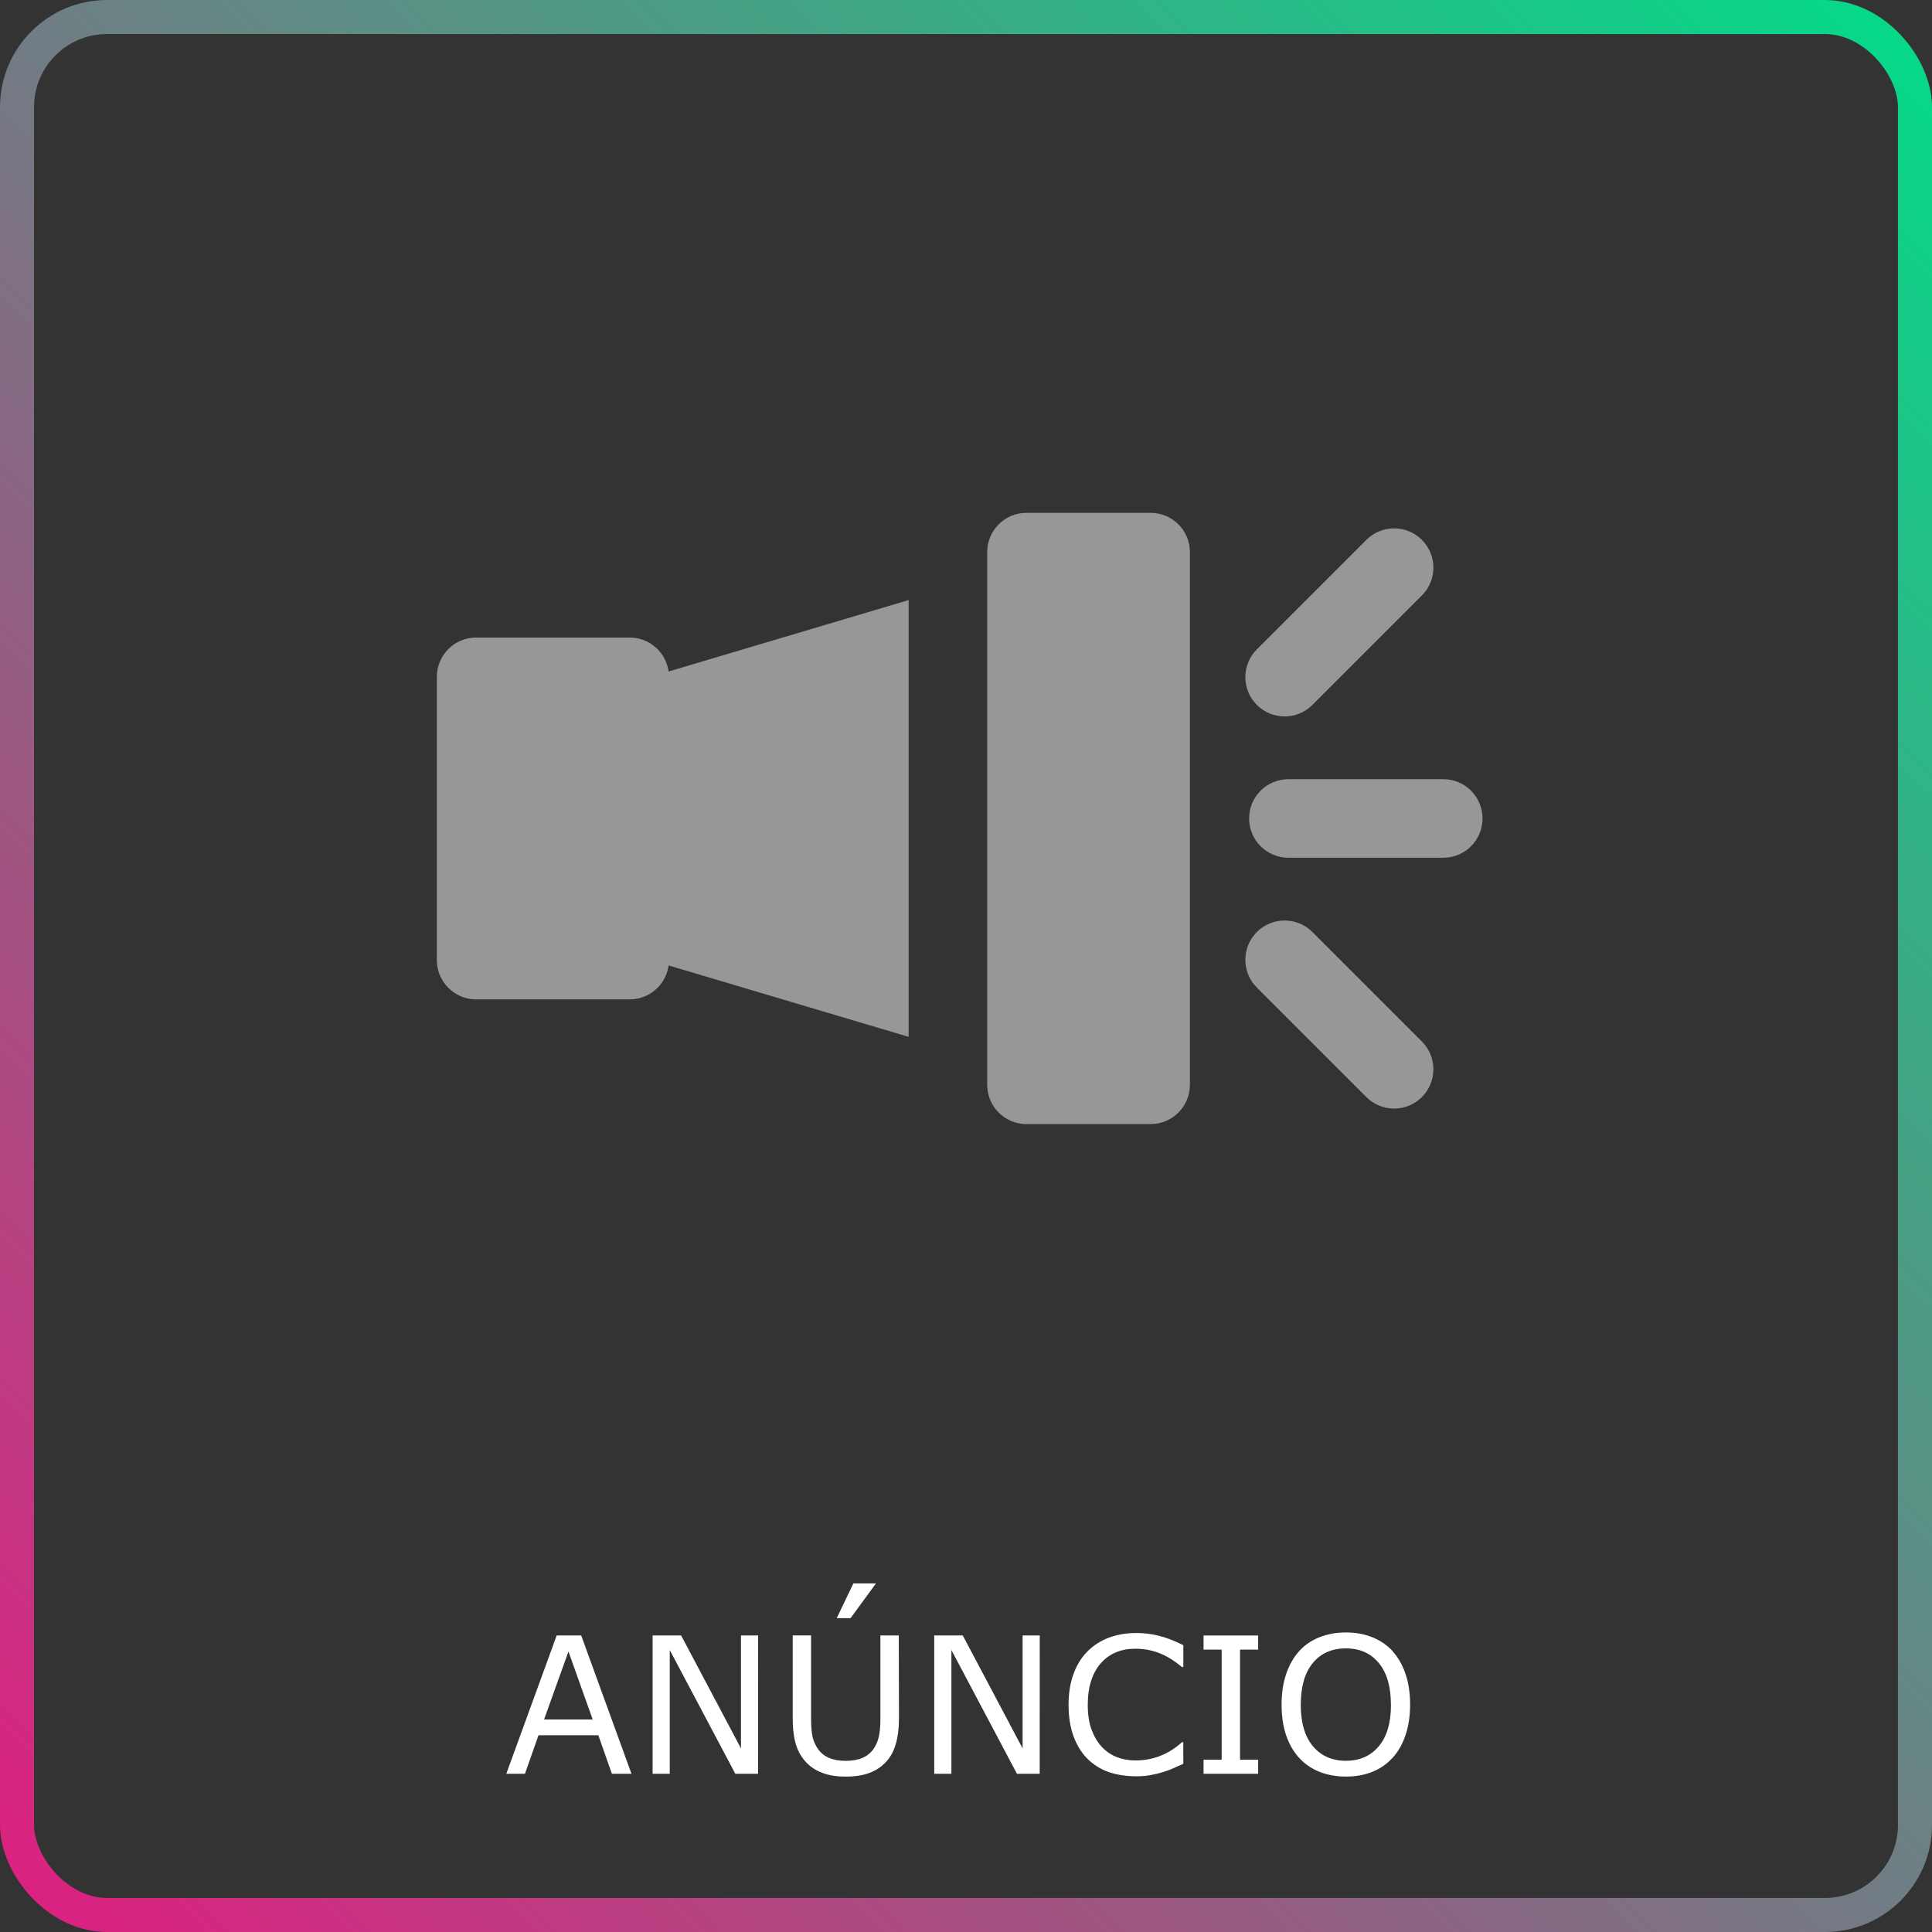 <?xml version="1.0" encoding="UTF-8" standalone="no"?>
<!-- Created with Inkscape (http://www.inkscape.org/) -->

<svg
   width="107.261"
   height="107.261"
   viewBox="0 0 28.379 28.379"
   version="1.1"
   id="svg1"
   xml:space="preserve"
   xmlns:xlink="http://www.w3.org/1999/xlink"
   xmlns="http://www.w3.org/2000/svg"
   xmlns:svg="http://www.w3.org/2000/svg"><rect x="0" y="0" width="28.379" height="28.379" fill="#333333" stroke="none"/><defs
     id="defs1"><linearGradient
       id="linearGradient11"><stop
         style="stop-color:#dd2080;stop-opacity:1;"
         offset="0"
         id="stop10" /><stop
         style="stop-color:#00dd88;stop-opacity:1;"
         offset="1"
         id="stop11" /></linearGradient><linearGradient
       xlink:href="#linearGradient11"
       id="linearGradient77"
       gradientUnits="userSpaceOnUse"
       gradientTransform="translate(-665.894,3.226)"
       x1="102.796"
       y1="162.358"
       x2="131.176"
       y2="133.978" /></defs><g
     id="layer1"
     transform="translate(563.348,-137.454)"><rect
       style="fill:none;fill-opacity:1;stroke:url(#linearGradient77);stroke-width:0.5;stroke-linecap:round;stroke-linejoin:round;stroke-dasharray:none;paint-order:stroke fill markers"
       id="rect43"
       width="27.879"
       height="27.879"
       x="-563.098"
       y="137.704"
       ry="1.323" /><path
       style="font-size:2.795px;-inkscape-font-specification:sans-serif;text-align:center;text-anchor:middle;fill:#ffffff;stroke-width:0.99;stroke-linejoin:round;stroke-dasharray:2.971, 0.99;paint-order:stroke fill markers"
       d="m -554.072,163.509 h -0.288 l -0.199,-0.566 h -0.879 l -0.199,0.566 h -0.274 l 0.74,-2.032 h 0.36 z m -0.57,-0.798 -0.356,-0.998 -0.358,0.998 z m 2.429,0.798 h -0.334 l -0.963,-1.818 v 1.818 h -0.252 v -2.032 h 0.419 l 0.879,1.659 v -1.659 h 0.252 z m 2.07,-0.816 q 0,0.221 -0.049,0.386 -0.048,0.164 -0.158,0.273 -0.105,0.104 -0.246,0.151 -0.141,0.048 -0.328,0.048 -0.191,0 -0.333,-0.051 -0.142,-0.051 -0.239,-0.149 -0.111,-0.112 -0.16,-0.27 -0.048,-0.158 -0.048,-0.389 v -1.216 h 0.27 v 1.23 q 0,0.165 0.022,0.261 0.023,0.096 0.076,0.173 0.06,0.089 0.162,0.134 0.104,0.045 0.248,0.045 0.146,0 0.248,-0.044 0.102,-0.045 0.164,-0.135 0.053,-0.078 0.075,-0.177 0.023,-0.101 0.023,-0.25 v -1.236 h 0.27 z m -0.338,-1.98 -0.373,0.51 h -0.203 l 0.244,-0.51 z m 2.405,2.796 h -0.334 l -0.963,-1.818 v 1.818 h -0.252 v -2.032 h 0.419 l 0.879,1.659 v -1.659 h 0.252 z m 2.11,-0.147 q -0.075,0.033 -0.136,0.061 -0.06,0.029 -0.158,0.06 -0.083,0.026 -0.182,0.044 -0.097,0.019 -0.214,0.019 -0.221,0 -0.403,-0.061 -0.18,-0.063 -0.314,-0.195 -0.131,-0.13 -0.205,-0.329 -0.074,-0.201 -0.074,-0.465 0,-0.251 0.071,-0.449 0.071,-0.198 0.205,-0.334 0.13,-0.132 0.313,-0.202 0.184,-0.07 0.408,-0.07 0.164,0 0.326,0.04 0.164,0.04 0.363,0.139 v 0.321 h -0.021 q -0.168,-0.141 -0.333,-0.205 -0.165,-0.064 -0.353,-0.064 -0.154,0 -0.278,0.051 -0.123,0.049 -0.22,0.154 -0.094,0.102 -0.147,0.259 -0.052,0.156 -0.052,0.36 0,0.214 0.057,0.368 0.059,0.154 0.15,0.251 0.096,0.101 0.222,0.15 0.128,0.048 0.27,0.048 0.195,0 0.366,-0.067 0.171,-0.067 0.319,-0.201 h 0.019 z m 1.099,0.147 h -0.802 v -0.207 h 0.266 v -1.617 h -0.266 v -0.207 h 0.802 v 0.207 h -0.266 v 1.617 h 0.266 z m 1.975,-1.799 q 0.124,0.136 0.19,0.334 0.067,0.198 0.067,0.449 0,0.251 -0.068,0.45 -0.067,0.198 -0.188,0.33 -0.126,0.138 -0.298,0.207 -0.171,0.07 -0.39,0.07 -0.214,0 -0.39,-0.071 -0.175,-0.071 -0.298,-0.206 -0.123,-0.135 -0.19,-0.332 -0.066,-0.197 -0.066,-0.449 0,-0.248 0.066,-0.445 0.066,-0.198 0.191,-0.338 0.12,-0.134 0.298,-0.205 0.179,-0.071 0.389,-0.071 0.218,0 0.392,0.072 0.175,0.071 0.296,0.203 z m -0.025,0.783 q 0,-0.396 -0.177,-0.61 -0.177,-0.216 -0.484,-0.216 -0.31,0 -0.487,0.216 -0.176,0.214 -0.176,0.61 0,0.4 0.18,0.613 0.18,0.212 0.483,0.212 0.303,0 0.482,-0.212 0.18,-0.213 0.18,-0.613 z"
       id="text89"
       aria-label="ANÚNCIO" /><g
       id="g6-6"
       transform="matrix(0.03,0,0,0.03,-556.931,142.634)"
       style="opacity:0.491;fill:#ffffff"> <path
   style="fill:#ffffff"
   d="M 94.432,139.492 H 19.231 C 8.61,139.492 0,148.103 0,158.723 v 138.71 c 0,10.62 8.61,19.231 19.231,19.231 h 75.201 c 9.733,0 17.756,-7.238 19.033,-16.621 L 231,335.009 v -213.86 l -117.535,34.965 c -1.277,-9.385 -9.3,-16.622 -19.033,-16.622 z"
   id="path1-9" /> <path
   style="fill:#ffffff"
   d="m 349.482,78.436 h -60.79 c -10.621,0 -19.231,8.61 -19.231,19.231 v 260.822 c 0,10.621 8.61,19.231 19.231,19.231 h 60.79 c 10.621,0 19.231,-8.61 19.231,-19.231 V 97.667 c 0,-10.621 -8.61,-19.231 -19.231,-19.231 z"
   id="path2-0" /> <path
   style="fill:#ffffff"
   d="m 492.769,208.847 h -75.828 c -10.621,0 -19.231,8.61 -19.231,19.231 0,10.621 8.61,19.231 19.231,19.231 h 75.828 c 10.62,0 19.231,-8.61 19.231,-19.231 0,-10.62 -8.609,-19.231 -19.231,-19.231 z"
   id="path3-8" /> <path
   style="fill:#ffffff"
   d="m 428.687,172.483 53.619,-53.619 c 7.51,-7.51 7.51,-19.686 0,-27.196 -7.509,-7.51 -19.686,-7.51 -27.196,0 l -53.619,53.619 c -7.51,7.51 -7.51,19.687 0,27.196 7.509,7.511 19.687,7.512 27.196,0 z"
   id="path4-1" /> <path
   style="fill:#ffffff"
   d="m 428.687,283.673 c -7.509,-7.51 -19.686,-7.51 -27.196,0 -7.51,7.51 -7.51,19.686 0,27.196 l 53.619,53.619 c 7.509,7.51 19.686,7.512 27.196,0 7.51,-7.51 7.51,-19.686 0,-27.196 z"
   id="path5-45" />  </g></g></svg>
